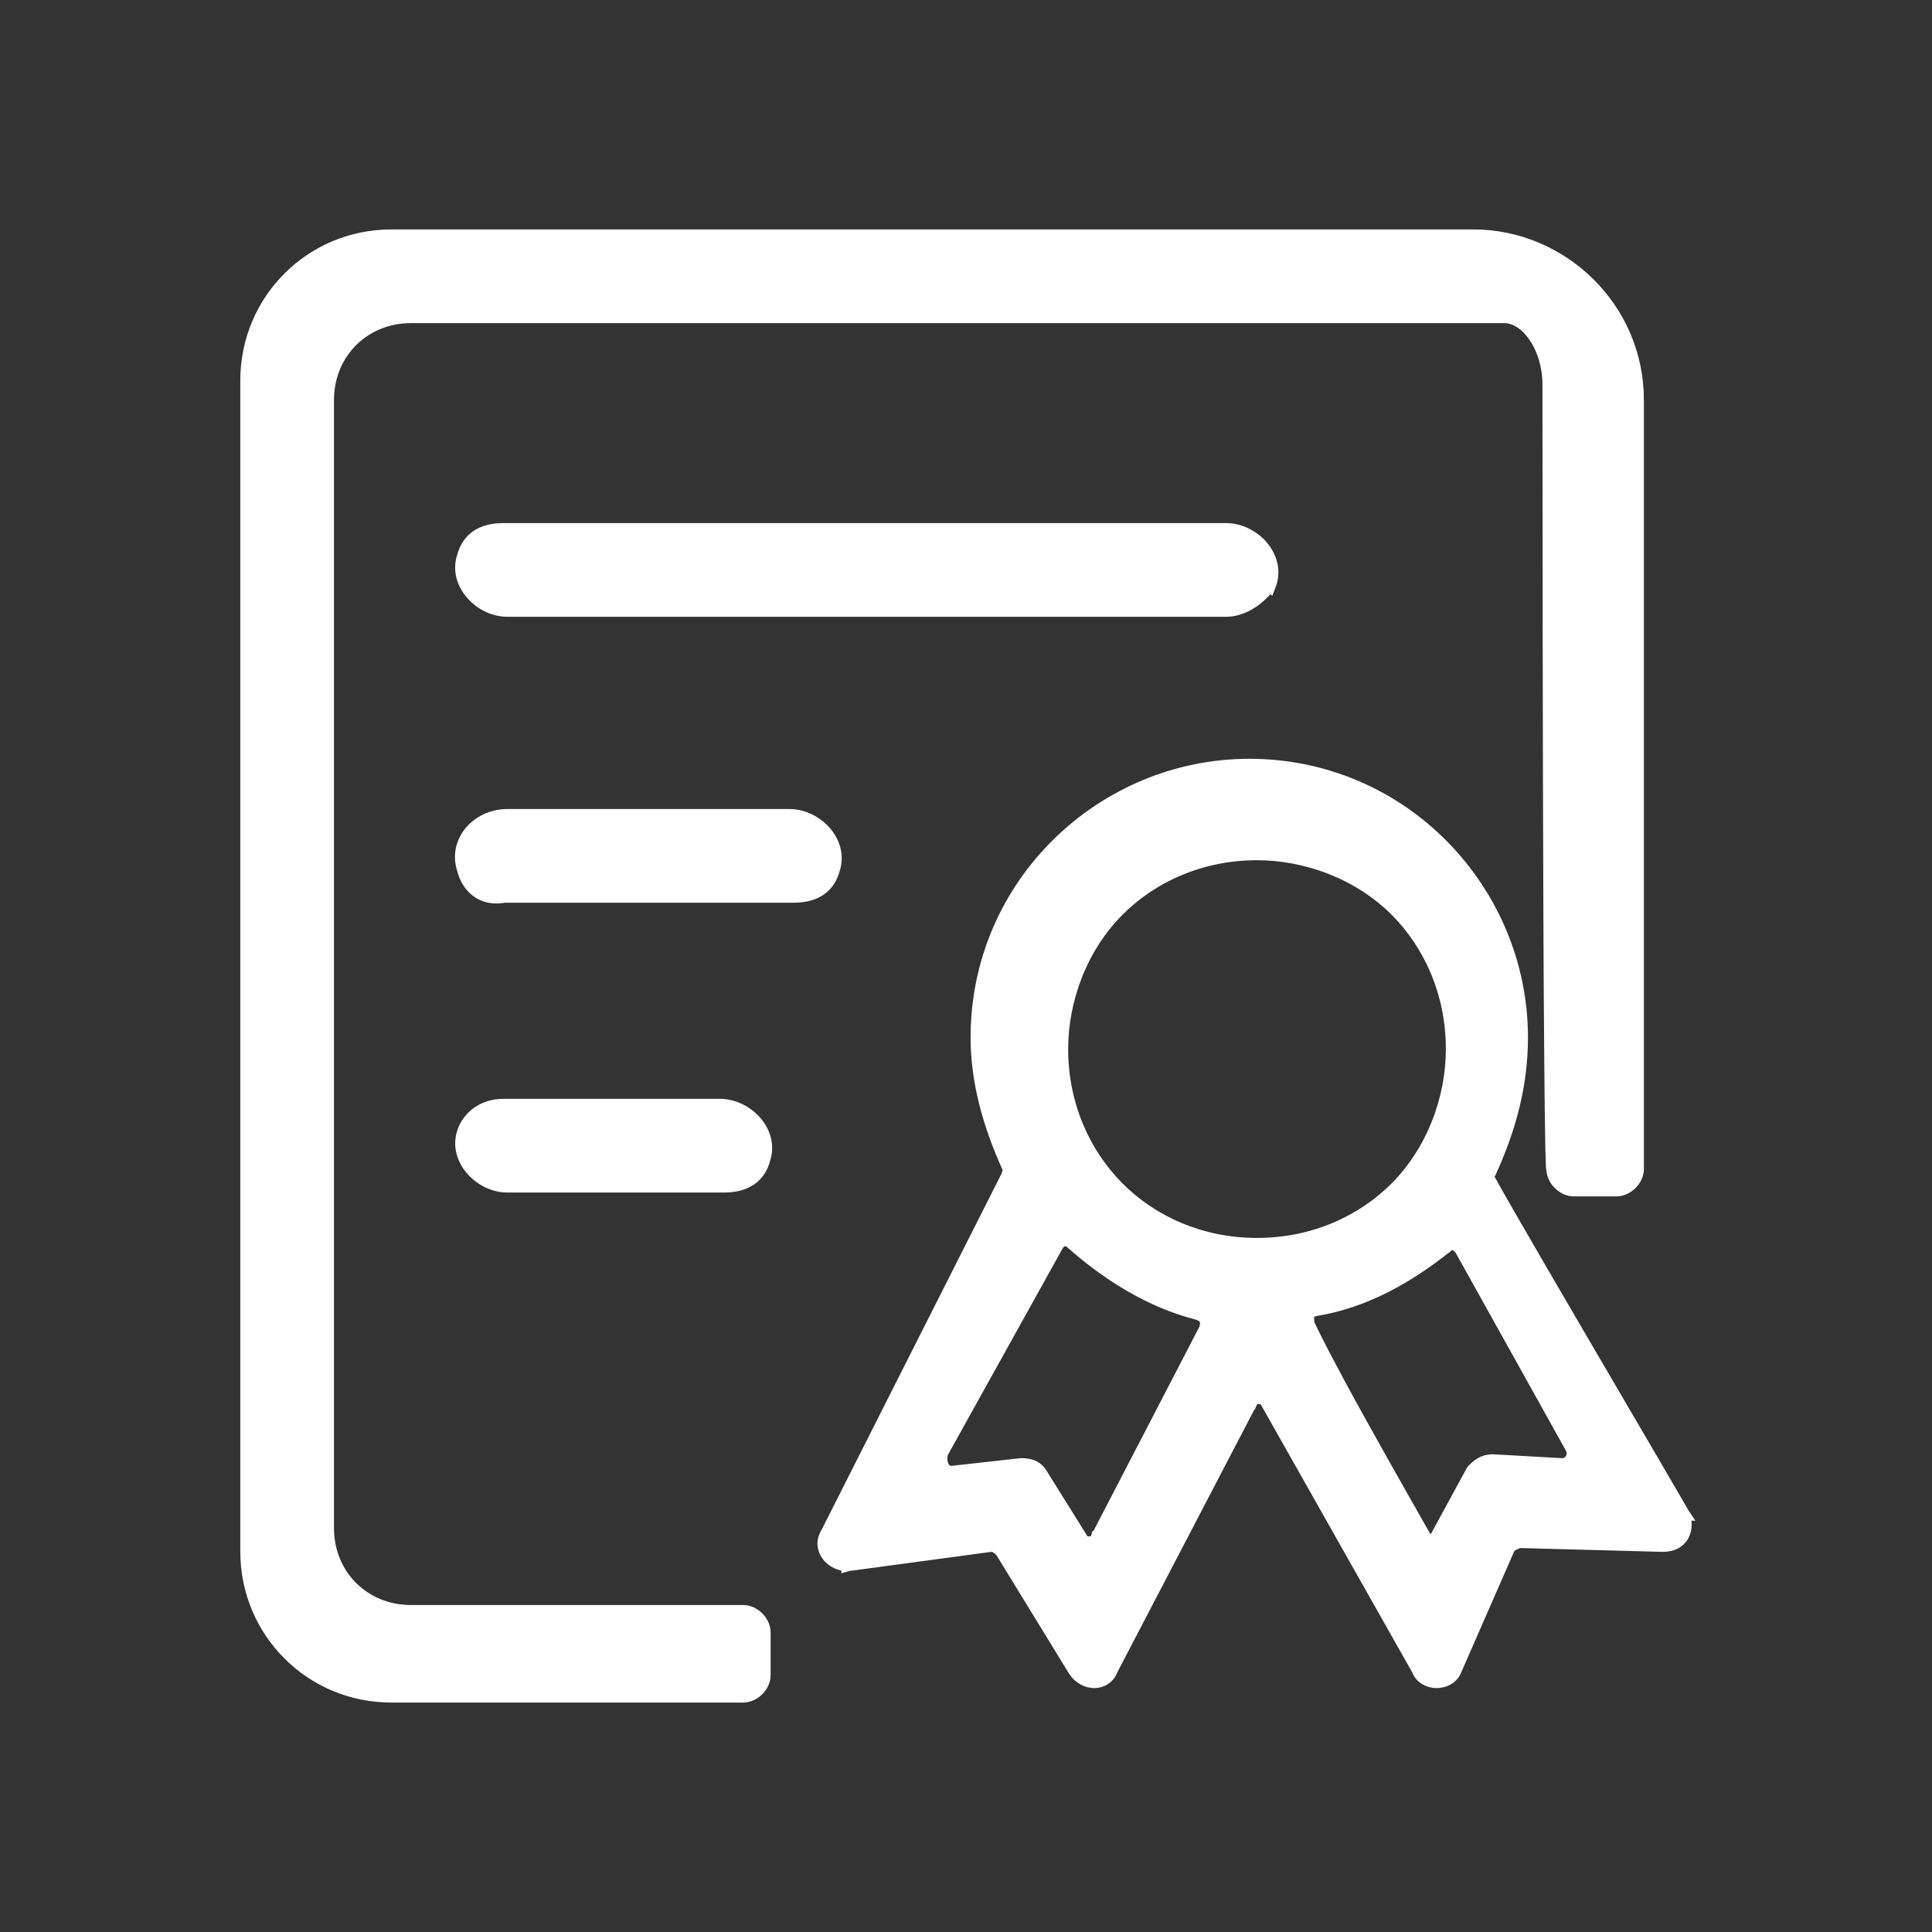 <svg width="16" height="16" viewBox="0 0 16 16" fill="none" xmlns="http://www.w3.org/2000/svg">
<rect x="0" y="0" width="16" height="16" fill="#333333" stroke="none"/>
<path d="M12.874 3.184L12.824 3.184V3.184V3.185V3.189L12.824 3.203L12.824 3.257L12.824 3.463L12.825 4.199C12.825 4.808 12.826 5.62 12.828 6.432C12.83 7.244 12.833 8.056 12.838 8.665C12.84 8.97 12.843 9.224 12.846 9.402C12.847 9.491 12.849 9.561 12.851 9.609C12.851 9.633 12.852 9.652 12.853 9.665C12.854 9.672 12.854 9.678 12.855 9.683C12.855 9.684 12.856 9.687 12.857 9.689C12.859 9.734 12.882 9.774 12.911 9.803C12.942 9.834 12.986 9.858 13.034 9.858H13.386C13.434 9.858 13.479 9.834 13.51 9.803C13.541 9.772 13.564 9.728 13.564 9.68V3.312C13.564 2.548 12.933 1.95 12.202 1.95H3.242C2.575 1.95 2.04 2.484 2.04 3.152V12.848C2.04 13.516 2.575 14.05 3.242 14.05H6.154C6.202 14.05 6.247 14.026 6.278 13.995C6.309 13.964 6.332 13.92 6.332 13.872V13.52C6.332 13.472 6.309 13.428 6.278 13.397C6.247 13.366 6.202 13.342 6.154 13.342H3.402C3.014 13.342 2.716 13.044 2.716 12.656V3.312C2.716 2.924 3.014 2.626 3.402 2.626H12.458C12.548 2.626 12.638 2.684 12.709 2.788C12.779 2.891 12.824 3.033 12.824 3.184H12.874ZM10.516 4.844L10.517 4.845L10.522 4.832C10.561 4.715 10.52 4.601 10.448 4.519C10.375 4.437 10.266 4.382 10.154 4.382H4.17C4.084 4.382 4.009 4.399 3.95 4.438C3.891 4.478 3.853 4.537 3.834 4.61C3.796 4.726 3.836 4.84 3.909 4.921C3.981 5.003 4.09 5.058 4.202 5.058H10.154C10.23 5.058 10.304 5.03 10.365 4.99C10.427 4.95 10.48 4.898 10.516 4.844ZM12.334 9.715L12.34 9.709L12.344 9.701C12.506 9.344 12.604 8.985 12.604 8.592C12.604 7.381 11.623 6.334 10.346 6.334C9.136 6.334 8.088 7.315 8.088 8.592C8.088 8.953 8.187 9.312 8.349 9.669L8.352 9.677L8.358 9.683C8.358 9.683 8.358 9.683 8.358 9.684C8.357 9.688 8.356 9.69 8.355 9.694C8.354 9.697 8.353 9.7 8.351 9.705C8.349 9.711 8.346 9.72 8.345 9.73L6.847 12.695C6.804 12.762 6.816 12.832 6.855 12.883C6.892 12.931 6.955 12.962 7.018 12.962V12.963L7.025 12.961L8.205 12.802C8.243 12.803 8.262 12.819 8.291 12.847L8.896 13.834L8.896 13.834L8.897 13.836C8.937 13.896 9 13.93 9.062 13.93C9.125 13.93 9.184 13.895 9.208 13.828L10.358 11.623L10.359 11.623L10.362 11.616C10.369 11.594 10.392 11.578 10.426 11.578C10.46 11.578 10.484 11.594 10.491 11.616L10.49 11.616L10.495 11.625L11.741 13.829C11.767 13.9 11.837 13.93 11.898 13.93C11.96 13.93 12.031 13.899 12.057 13.826L12.5 12.814C12.511 12.804 12.527 12.793 12.545 12.785C12.555 12.78 12.564 12.776 12.572 12.773C12.576 12.772 12.58 12.771 12.582 12.771L12.585 12.77C12.586 12.77 12.586 12.77 12.586 12.77L13.769 12.802L13.769 12.802H13.77C13.848 12.802 13.907 12.772 13.938 12.716C13.967 12.664 13.964 12.6 13.946 12.544L13.947 12.544L13.941 12.535C13.82 12.326 13.617 11.977 13.393 11.596C12.966 10.866 12.468 10.015 12.342 9.784L12.339 9.778L12.334 9.773C12.329 9.768 12.324 9.758 12.324 9.744C12.324 9.73 12.329 9.72 12.334 9.715ZM12.199 12.173L12.194 12.178L12.19 12.184L11.849 12.81L11.76 12.655C11.679 12.512 11.568 12.317 11.45 12.107C11.214 11.689 10.953 11.212 10.841 10.974C10.829 10.935 10.831 10.902 10.84 10.88C10.848 10.862 10.862 10.85 10.89 10.85V10.851L10.898 10.849C11.294 10.784 11.653 10.586 11.977 10.327L11.978 10.327L11.982 10.323C12.001 10.305 12.023 10.3 12.043 10.305C12.066 10.31 12.085 10.325 12.094 10.342L12.093 10.342L12.095 10.344L13.02 12.004C13.039 12.069 12.995 12.125 12.939 12.126L12.365 12.094L12.365 12.094H12.362C12.277 12.094 12.233 12.139 12.2 12.171L12.199 12.173ZM8.458 12.126V12.126L8.453 12.126L7.88 12.19C7.851 12.189 7.828 12.175 7.813 12.15C7.798 12.125 7.79 12.085 7.801 12.034L8.758 10.312L8.758 10.312L8.759 10.31C8.768 10.293 8.787 10.278 8.809 10.273C8.83 10.268 8.852 10.273 8.871 10.291L8.871 10.291L8.873 10.293C9.164 10.552 9.523 10.781 9.916 10.88C9.956 10.893 9.974 10.911 9.981 10.926C9.989 10.942 9.992 10.966 9.98 11.005L9.086 12.729L9.085 12.729L9.083 12.736C9.076 12.758 9.052 12.774 9.018 12.774C8.984 12.774 8.961 12.758 8.954 12.736L8.955 12.736L8.949 12.726L8.63 12.215C8.583 12.126 8.492 12.126 8.46 12.126L8.458 12.126ZM5.962 9.15H4.17C3.987 9.15 3.873 9.261 3.835 9.376C3.796 9.493 3.836 9.607 3.909 9.689C3.981 9.771 4.09 9.826 4.202 9.826H5.994C6.08 9.826 6.155 9.809 6.214 9.77C6.273 9.73 6.312 9.671 6.33 9.598C6.368 9.482 6.328 9.368 6.256 9.287C6.183 9.205 6.074 9.15 5.962 9.15ZM4.202 6.75C3.953 6.75 3.759 6.967 3.834 7.198C3.852 7.269 3.889 7.336 3.948 7.38C4.008 7.425 4.085 7.443 4.175 7.426H6.57C6.656 7.426 6.731 7.409 6.79 7.37C6.849 7.33 6.888 7.271 6.906 7.198C6.944 7.082 6.904 6.968 6.832 6.887C6.759 6.805 6.65 6.75 6.538 6.75H4.202ZM11.559 9.837C11.28 10.116 10.877 10.302 10.41 10.302C9.944 10.302 9.54 10.116 9.262 9.837C8.983 9.558 8.796 9.154 8.796 8.688C8.796 8.284 8.952 7.849 9.262 7.539C9.54 7.26 9.944 7.074 10.41 7.074C10.814 7.074 11.249 7.23 11.559 7.539C11.838 7.818 12.024 8.222 12.024 8.688C12.024 9.092 11.868 9.527 11.559 9.837Z" fill="white" stroke="white" stroke-width="0.1"/>
</svg>
